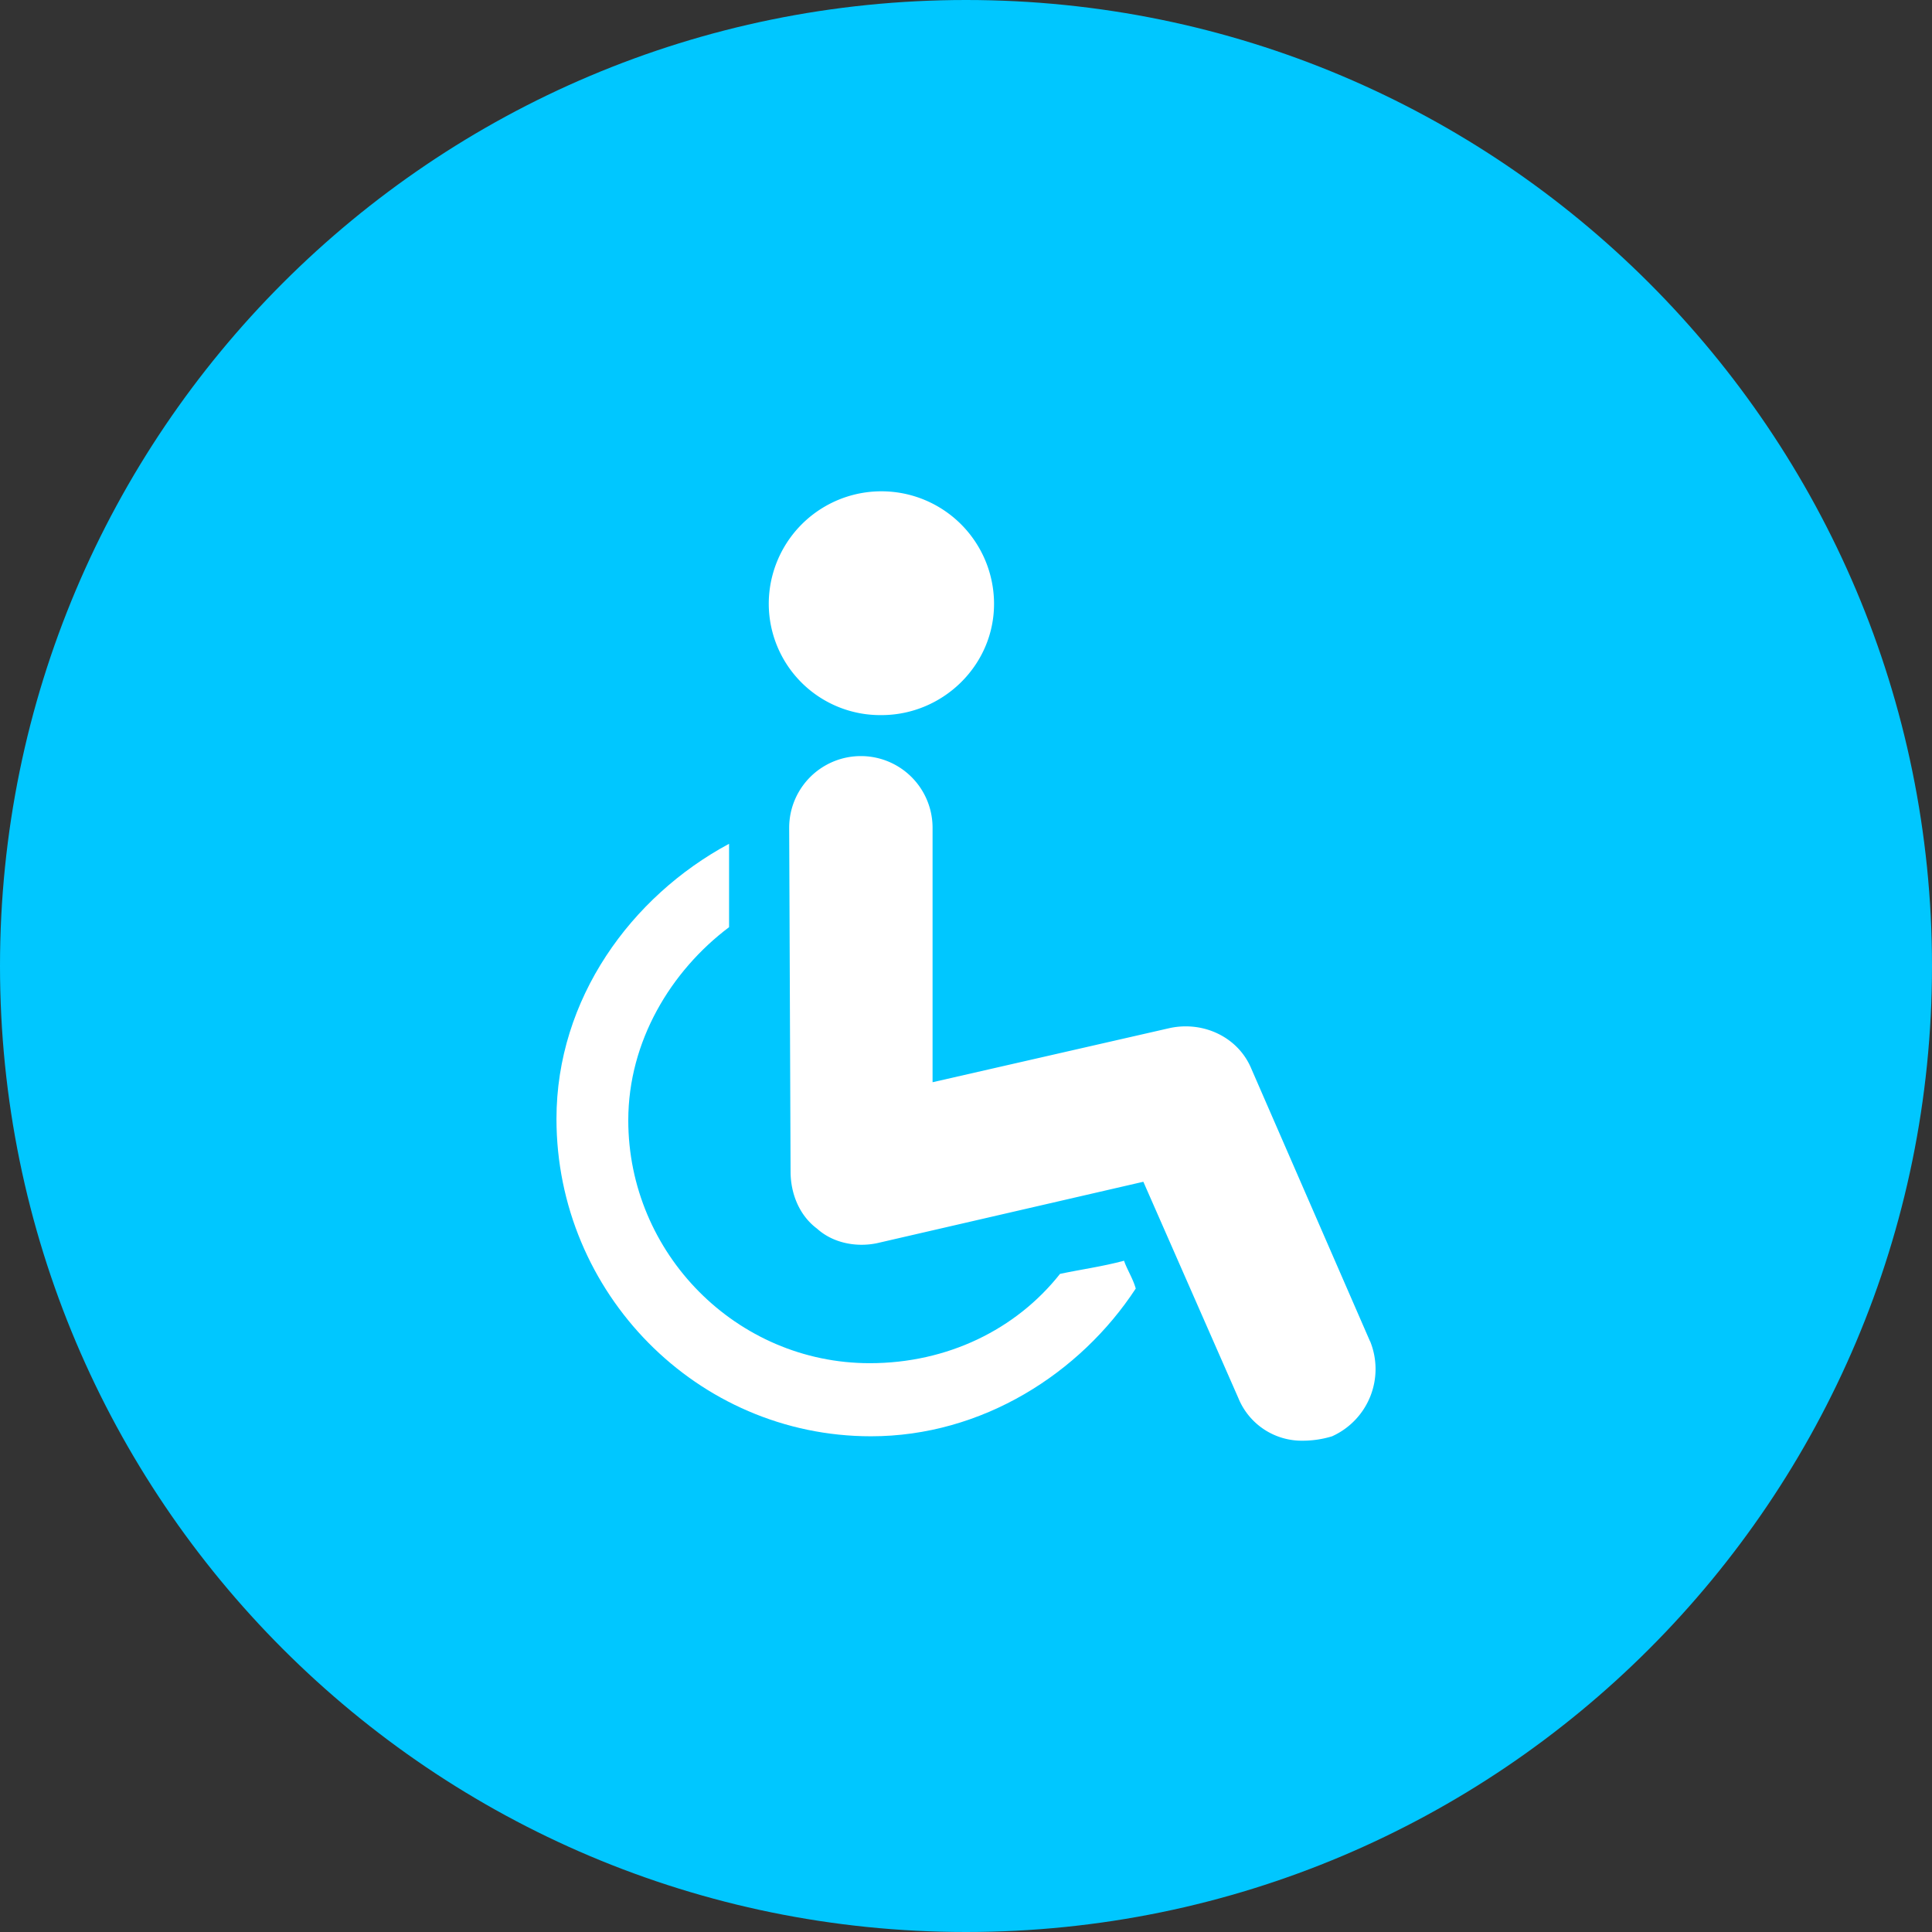 <svg id="Layer_1" data-name="Layer 1" xmlns="http://www.w3.org/2000/svg" viewBox="0 0 512 512"><rect x="0" y="0" width="512" height="512" fill="#333333" stroke="none"/><title>handicap-flat</title><path d="M0,256C0,114.61,114.61,0,256,0S512,114.63,512,256,397.38,512,256,512,0,397.39,0,256Z" fill="#00c7ff"/><path d="M363.06,355.43h0l-31.4-72.11c-3.49-8.52-12.8-12.8-21.72-10.86l-62.8,14.34V219.37a19,19,0,1,0-38,0l.37,91.1c0,5.83,2.32,11.64,7,15.12,4.26,3.87,10.47,5,15.89,3.87L303,313.18l25.2,57.38a18.14,18.14,0,0,0,17.06,11.24,26.76,26.76,0,0,0,7.74-1.16,19.55,19.55,0,0,0,10.09-25.21Z" fill="#fff"/><path d="M263.43,160.05h0a29.85,29.85,0,1,0-59.7,0,29.54,29.54,0,0,0,29.85,29.46c16.28,0,29.85-13.19,29.85-29.46Z" fill="#fff"/><path d="M280.88,337.6c5.42-1.16,11.23-1.94,17-3.49.78,2.32,2.34,4.65,3.11,7.36-14.73,22.49-40.71,39.16-70.17,39.16-46.13,0-83.35-38-83.35-84.13,0-31.79,19.77-58.93,45.74-72.89v22.1C177.75,257.35,166.5,276,166.5,296.9c0,35.29,28.69,64.36,64,64.36,20.54,0,38.76-8.92,50.4-23.65Z" fill="#fff"/></svg>